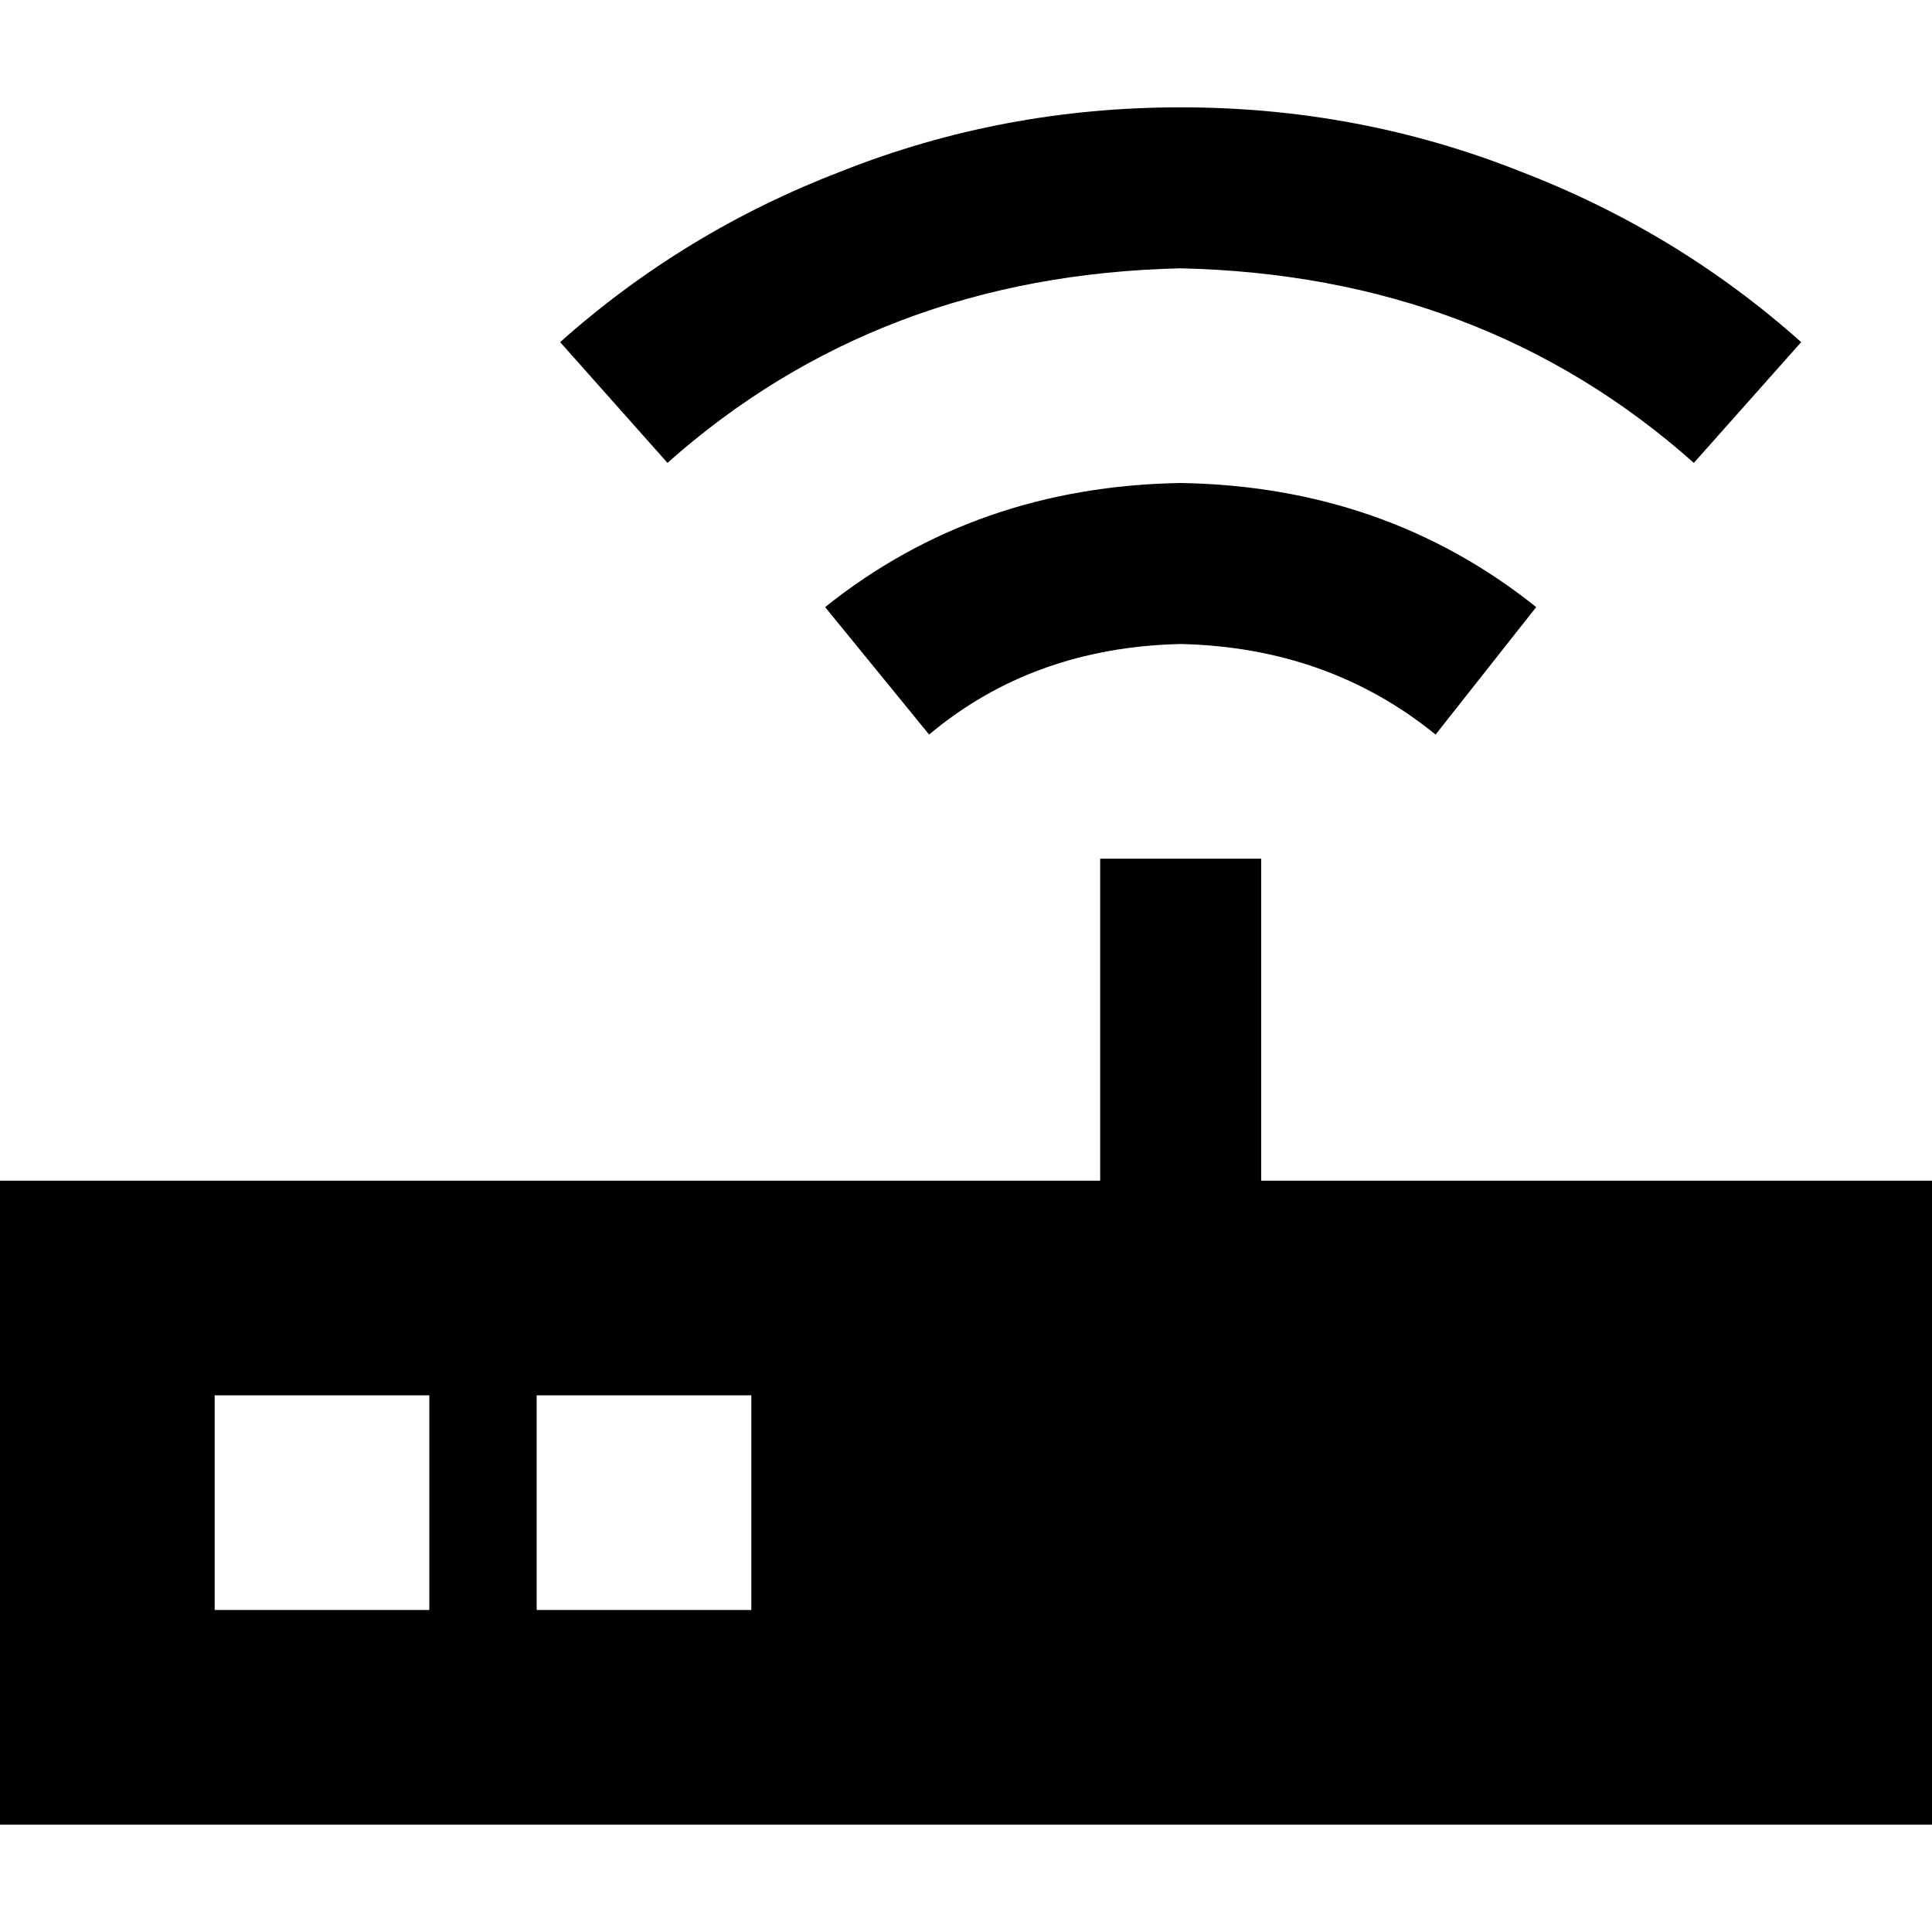 <svg xmlns="http://www.w3.org/2000/svg" viewBox="0 0 512 512">
  <path d="M 312.889 71.111 Q 392.889 72.889 448.889 122.667 L 477.333 90.667 L 477.333 90.667 Q 444.444 61.333 402.667 45.333 Q 360 28.444 312.889 28.444 Q 265.778 28.444 223.111 45.333 Q 181.333 61.333 148.444 90.667 L 176.889 122.667 L 176.889 122.667 Q 232.889 72.889 312.889 71.111 L 312.889 71.111 Z M 334.222 248.889 L 334.222 227.556 L 334.222 248.889 L 334.222 227.556 L 291.556 227.556 L 291.556 227.556 L 291.556 248.889 L 291.556 248.889 L 291.556 312.889 L 291.556 312.889 L 0 312.889 L 0 312.889 L 0 483.556 L 0 483.556 L 512 483.556 L 512 483.556 L 512 312.889 L 512 312.889 L 334.222 312.889 L 334.222 312.889 L 334.222 248.889 L 334.222 248.889 Z M 113.778 369.778 L 113.778 426.667 L 113.778 369.778 L 113.778 426.667 L 56.889 426.667 L 56.889 426.667 L 56.889 369.778 L 56.889 369.778 L 113.778 369.778 L 113.778 369.778 Z M 142.222 369.778 L 199.111 369.778 L 142.222 369.778 L 199.111 369.778 L 199.111 426.667 L 199.111 426.667 L 142.222 426.667 L 142.222 426.667 L 142.222 369.778 L 142.222 369.778 Z M 246.222 194.667 Q 273.778 171.556 312.889 170.667 Q 352 171.556 380.444 194.667 L 407.111 160.889 L 407.111 160.889 Q 367.111 128.889 312.889 128 Q 258.667 128.889 218.667 160.889 L 246.222 194.667 L 246.222 194.667 Z" />
</svg>
